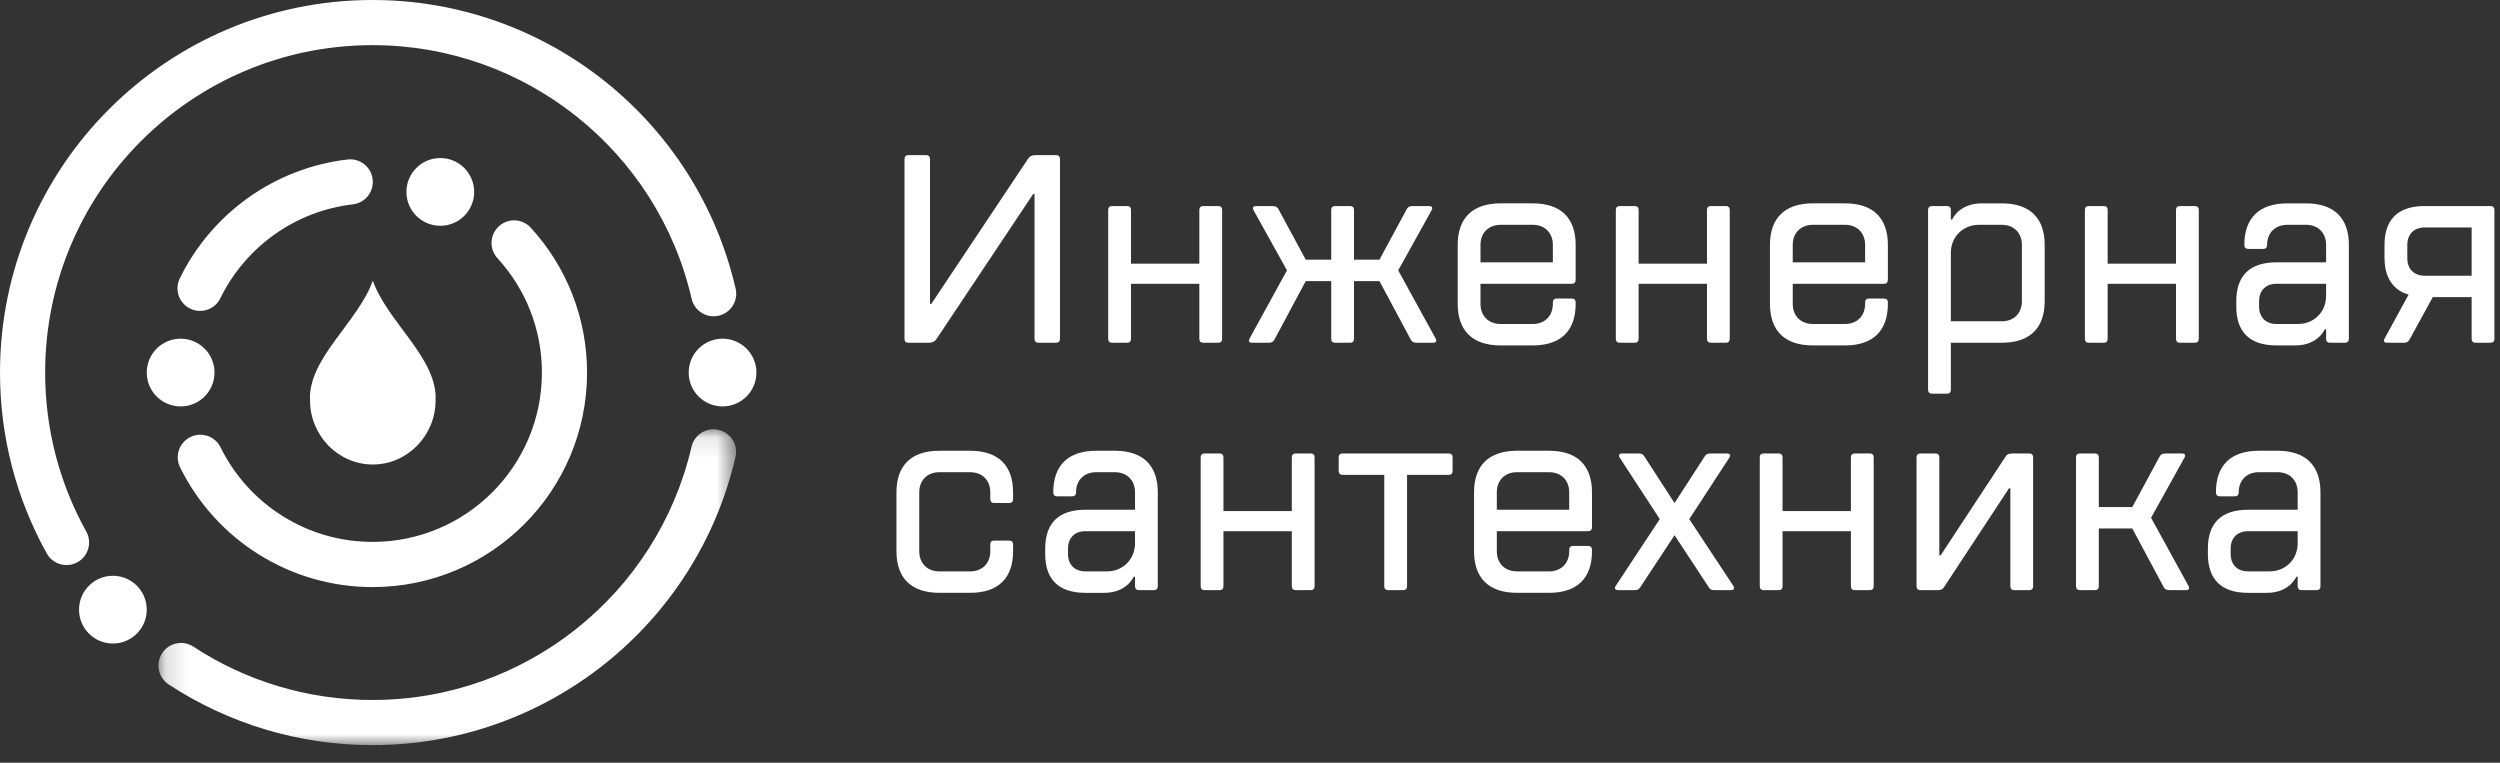 <?xml version="1.0" encoding="UTF-8"?>
<svg width="118px" height="36px" viewBox="0 0 118 36" version="1.1" xmlns="http://www.w3.org/2000/svg" xmlns:xlink="http://www.w3.org/1999/xlink">
    <rect x="0" y="0" width="118" height="36" fill="#333333" stroke="none"/>
    <!-- Generator: Sketch 43 (38999) - http://www.bohemiancoding.com/sketch -->
    <title>Page 1</title>
    <desc>Created with Sketch.</desc>
    <defs>
        <polygon id="path-1" points="27.413 15.012 0.148 15.012 0.148 0.104 27.413 0.104"></polygon>
    </defs>
    <g id="Page-1" stroke="none" stroke-width="1" fill="none" fill-rule="evenodd">
        <g id="Menu" transform="translate(-101, -10)">
            <g id="Page-1" transform="translate(101, 10)">
                <path d="M49.841,7.321 C49.968,7.321 50.031,7.385 50.031,7.511 L50.031,15.988 C50.031,16.114 49.968,16.177 49.841,16.177 L49.019,16.177 C48.892,16.177 48.829,16.114 48.829,15.988 L48.829,9.156 L48.766,9.156 L44.211,15.988 C44.135,16.114 44.021,16.177 43.832,16.177 L42.882,16.177 C42.756,16.177 42.693,16.127 42.693,15.988 L42.693,7.511 C42.693,7.385 42.756,7.321 42.882,7.321 L43.705,7.321 C43.832,7.321 43.895,7.385 43.895,7.511 L43.895,14.343 L43.958,14.343 L48.513,7.511 C48.589,7.385 48.703,7.321 48.892,7.321 L49.841,7.321 Z" id="Fill-1" fill="#FFFFFF"></path>
                <path d="M53.383,13.394 L53.383,15.988 C53.383,16.114 53.32,16.178 53.193,16.178 L52.497,16.178 C52.371,16.178 52.307,16.114 52.307,15.988 L52.307,9.915 C52.307,9.789 52.371,9.725 52.497,9.725 L53.193,9.725 C53.32,9.725 53.383,9.789 53.383,9.915 L53.383,12.445 L56.609,12.445 L56.609,9.915 C56.609,9.789 56.672,9.725 56.799,9.725 L57.495,9.725 C57.621,9.725 57.684,9.789 57.684,9.915 L57.684,15.988 C57.684,16.114 57.621,16.178 57.495,16.178 L56.799,16.178 C56.672,16.178 56.609,16.114 56.609,15.988 L56.609,13.394 L53.383,13.394 Z" id="Fill-3" fill="#FFFFFF"></path>
                <path d="M65.11,13.268 L63.909,13.268 L63.909,15.988 C63.909,16.114 63.845,16.178 63.719,16.178 L63.023,16.178 C62.896,16.178 62.833,16.114 62.833,15.988 L62.833,13.268 L61.631,13.268 L60.176,15.988 C60.113,16.114 60.049,16.178 59.86,16.178 L59.101,16.178 C58.974,16.178 58.911,16.114 58.974,15.988 L60.745,12.761 L59.164,9.915 C59.101,9.788 59.164,9.725 59.29,9.725 L60.049,9.725 C60.239,9.725 60.303,9.788 60.366,9.915 L61.631,12.256 L62.833,12.256 L62.833,9.915 C62.833,9.788 62.896,9.725 63.023,9.725 L63.719,9.725 C63.845,9.725 63.909,9.788 63.909,9.915 L63.909,12.256 L65.11,12.256 L66.375,9.915 C66.439,9.788 66.502,9.725 66.692,9.725 L67.451,9.725 C67.577,9.725 67.641,9.788 67.577,9.915 L65.996,12.761 L67.767,15.988 C67.83,16.114 67.767,16.178 67.641,16.178 L66.881,16.178 C66.692,16.178 66.628,16.114 66.565,15.988 L65.11,13.268 Z" id="Fill-5" fill="#FFFFFF"></path>
                <path d="M73.295,12.382 L73.295,11.56 C73.295,10.99 72.915,10.611 72.346,10.611 L70.828,10.611 C70.259,10.611 69.879,10.99 69.879,11.56 L69.879,12.382 L73.295,12.382 Z M69.879,13.394 L69.879,14.343 C69.879,14.912 70.259,15.292 70.828,15.292 L72.346,15.292 C72.915,15.292 73.295,14.912 73.295,14.343 L73.295,14.28 C73.295,14.153 73.358,14.09 73.485,14.09 L74.181,14.09 C74.307,14.09 74.371,14.153 74.371,14.28 L74.371,14.343 C74.371,15.608 73.675,16.304 72.346,16.304 L70.828,16.304 C69.5,16.304 68.804,15.608 68.804,14.343 L68.804,11.56 C68.804,10.295 69.5,9.598 70.828,9.598 L72.346,9.598 C73.675,9.598 74.371,10.295 74.371,11.56 L74.371,13.204 C74.371,13.331 74.307,13.394 74.181,13.394 L69.879,13.394 Z" id="Fill-7" fill="#FFFFFF"></path>
                <path d="M77.343,13.394 L77.343,15.988 C77.343,16.114 77.28,16.178 77.153,16.178 L76.457,16.178 C76.331,16.178 76.267,16.114 76.267,15.988 L76.267,9.915 C76.267,9.789 76.331,9.725 76.457,9.725 L77.153,9.725 C77.28,9.725 77.343,9.789 77.343,9.915 L77.343,12.445 L80.569,12.445 L80.569,9.915 C80.569,9.789 80.632,9.725 80.759,9.725 L81.455,9.725 C81.581,9.725 81.644,9.789 81.644,9.915 L81.644,15.988 C81.644,16.114 81.581,16.178 81.455,16.178 L80.759,16.178 C80.632,16.178 80.569,16.114 80.569,15.988 L80.569,13.394 L77.343,13.394 Z" id="Fill-9" fill="#FFFFFF"></path>
                <path d="M88.033,12.382 L88.033,11.56 C88.033,10.99 87.653,10.611 87.084,10.611 L85.566,10.611 C84.997,10.611 84.617,10.99 84.617,11.56 L84.617,12.382 L88.033,12.382 Z M84.617,13.394 L84.617,14.343 C84.617,14.912 84.997,15.292 85.566,15.292 L87.084,15.292 C87.653,15.292 88.033,14.912 88.033,14.343 L88.033,14.28 C88.033,14.153 88.096,14.09 88.223,14.09 L88.919,14.09 C89.045,14.09 89.108,14.153 89.108,14.28 L89.108,14.343 C89.108,15.608 88.412,16.304 87.084,16.304 L85.566,16.304 C84.237,16.304 83.542,15.608 83.542,14.343 L83.542,11.56 C83.542,10.295 84.237,9.598 85.566,9.598 L87.084,9.598 C88.412,9.598 89.108,10.295 89.108,11.56 L89.108,13.204 C89.108,13.331 89.045,13.394 88.919,13.394 L84.617,13.394 Z" id="Fill-11" fill="#FFFFFF"></path>
                <path d="M94.484,15.165 C95.054,15.165 95.433,14.786 95.433,14.216 L95.433,11.56 C95.433,10.99 95.054,10.611 94.484,10.611 L93.409,10.611 C92.65,10.611 92.08,11.18 92.08,11.939 L92.08,15.165 L94.484,15.165 Z M92.08,16.177 L92.08,18.391 C92.08,18.518 92.017,18.581 91.89,18.581 L91.195,18.581 C91.068,18.581 91.005,18.518 91.005,18.391 L91.005,9.915 C91.005,9.789 91.068,9.725 91.195,9.725 L91.89,9.725 C92.017,9.725 92.08,9.789 92.08,9.915 L92.08,10.358 L92.144,10.358 C92.144,10.358 92.46,9.599 93.535,9.599 L94.484,9.599 C95.813,9.599 96.509,10.294 96.509,11.56 L96.509,14.216 C96.509,15.482 95.813,16.177 94.484,16.177 L92.08,16.177 Z" id="Fill-13" fill="#FFFFFF"></path>
                <path d="M99.481,13.394 L99.481,15.988 C99.481,16.114 99.418,16.178 99.291,16.178 L98.595,16.178 C98.469,16.178 98.406,16.114 98.406,15.988 L98.406,9.915 C98.406,9.789 98.469,9.725 98.595,9.725 L99.291,9.725 C99.418,9.725 99.481,9.789 99.481,9.915 L99.481,12.445 L102.707,12.445 L102.707,9.915 C102.707,9.789 102.77,9.725 102.897,9.725 L103.593,9.725 C103.72,9.725 103.782,9.789 103.782,9.915 L103.782,15.988 C103.782,16.114 103.72,16.178 103.593,16.178 L102.897,16.178 C102.77,16.178 102.707,16.114 102.707,15.988 L102.707,13.394 L99.481,13.394 Z" id="Fill-15" fill="#FFFFFF"></path>
                <path d="M106.629,14.469 C106.629,14.975 106.945,15.292 107.451,15.292 L108.463,15.292 C109.222,15.292 109.792,14.723 109.792,13.964 L109.792,13.394 L107.451,13.394 C106.945,13.394 106.629,13.71 106.629,14.216 L106.629,14.469 Z M105.553,14.216 C105.553,13.014 106.186,12.382 107.451,12.382 L109.792,12.382 L109.792,11.56 C109.792,10.99 109.412,10.611 108.843,10.611 L107.957,10.611 C107.388,10.611 107.008,10.99 107.008,11.56 C107.008,11.686 106.945,11.749 106.818,11.749 L106.122,11.749 C105.996,11.749 105.933,11.686 105.933,11.56 C105.933,10.294 106.629,9.599 107.957,9.599 L108.843,9.599 C110.171,9.599 110.867,10.294 110.867,11.56 L110.867,15.988 C110.867,16.114 110.804,16.178 110.677,16.178 L109.982,16.178 C109.855,16.178 109.792,16.114 109.792,15.988 L109.792,15.545 L109.728,15.545 C109.728,15.545 109.412,16.304 108.337,16.304 L107.451,16.304 C106.186,16.304 105.553,15.671 105.553,14.469 L105.553,14.216 Z" id="Fill-17" fill="#FFFFFF"></path>
                <path d="M113.625,11.56 L113.625,12.192 C113.625,12.698 113.941,13.014 114.447,13.014 L116.661,13.014 L116.661,10.737 L114.447,10.737 C113.941,10.737 113.625,11.053 113.625,11.56 L113.625,11.56 Z M117.546,9.725 C117.673,9.725 117.736,9.789 117.736,9.915 L117.736,15.988 C117.736,16.114 117.673,16.178 117.546,16.178 L116.851,16.178 C116.724,16.178 116.661,16.114 116.661,15.988 L116.661,14.026 L114.826,14.026 L113.751,15.988 C113.688,16.114 113.625,16.178 113.435,16.178 L112.676,16.178 C112.549,16.178 112.473,16.114 112.549,15.988 L113.688,13.9 C113.688,13.9 112.549,13.71 112.549,12.192 L112.549,11.56 C112.549,10.358 113.182,9.725 114.447,9.725 L117.546,9.725 Z" id="Fill-19" fill="#FFFFFF"></path>
                <path d="M43.389,26.021 C43.389,26.59 43.768,26.969 44.338,26.969 L45.792,26.969 C46.362,26.969 46.742,26.59 46.742,26.021 L46.742,25.704 C46.742,25.577 46.805,25.515 46.931,25.515 L47.627,25.515 C47.753,25.515 47.817,25.577 47.817,25.704 L47.817,26.021 C47.817,27.286 47.121,27.981 45.792,27.981 L44.338,27.981 C43.009,27.981 42.313,27.286 42.313,26.021 L42.313,23.237 C42.313,21.972 43.009,21.276 44.338,21.276 L45.792,21.276 C47.121,21.276 47.817,21.972 47.817,23.237 L47.817,23.554 C47.817,23.68 47.753,23.743 47.627,23.743 L46.931,23.743 C46.805,23.743 46.742,23.68 46.742,23.554 L46.742,23.237 C46.742,22.668 46.362,22.288 45.792,22.288 L44.338,22.288 C43.768,22.288 43.389,22.668 43.389,23.237 L43.389,26.021 Z" id="Fill-21" fill="#FFFFFF"></path>
                <path d="M50.41,26.147 C50.41,26.653 50.726,26.969 51.232,26.969 L52.244,26.969 C53.003,26.969 53.573,26.4 53.573,25.641 L53.573,25.072 L51.232,25.072 C50.726,25.072 50.41,25.388 50.41,25.894 L50.41,26.147 Z M49.334,25.894 C49.334,24.692 49.967,24.06 51.232,24.06 L53.573,24.06 L53.573,23.237 C53.573,22.668 53.193,22.288 52.624,22.288 L51.738,22.288 C51.169,22.288 50.789,22.668 50.789,23.237 C50.789,23.364 50.726,23.427 50.599,23.427 L49.903,23.427 C49.777,23.427 49.714,23.364 49.714,23.237 C49.714,21.972 50.41,21.276 51.738,21.276 L52.624,21.276 C53.952,21.276 54.648,21.972 54.648,23.237 L54.648,27.665 C54.648,27.792 54.585,27.855 54.458,27.855 L53.763,27.855 C53.636,27.855 53.573,27.792 53.573,27.665 L53.573,27.223 L53.509,27.223 C53.509,27.223 53.193,27.982 52.117,27.982 L51.232,27.982 C49.967,27.982 49.334,27.349 49.334,26.147 L49.334,25.894 Z" id="Fill-23" fill="#FFFFFF"></path>
                <path d="M57.747,25.072 L57.747,27.665 C57.747,27.792 57.684,27.855 57.557,27.855 L56.861,27.855 C56.735,27.855 56.671,27.792 56.671,27.665 L56.671,21.592 C56.671,21.466 56.735,21.403 56.861,21.403 L57.557,21.403 C57.684,21.403 57.747,21.466 57.747,21.592 L57.747,24.122 L60.973,24.122 L60.973,21.592 C60.973,21.466 61.036,21.403 61.163,21.403 L61.859,21.403 C61.985,21.403 62.048,21.466 62.048,21.592 L62.048,27.665 C62.048,27.792 61.985,27.855 61.859,27.855 L61.163,27.855 C61.036,27.855 60.973,27.792 60.973,27.665 L60.973,25.072 L57.747,25.072 Z" id="Fill-25" fill="#FFFFFF"></path>
                <path d="M65.527,27.855 C65.4,27.855 65.337,27.792 65.337,27.665 L65.337,22.415 L63.376,22.415 C63.25,22.415 63.186,22.351 63.186,22.225 L63.186,21.593 C63.186,21.466 63.25,21.403 63.376,21.403 L68.374,21.403 C68.5,21.403 68.563,21.466 68.563,21.593 L68.563,22.225 C68.563,22.351 68.5,22.415 68.374,22.415 L66.413,22.415 L66.413,27.665 C66.413,27.792 66.349,27.855 66.223,27.855 L65.527,27.855 Z" id="Fill-27" fill="#FFFFFF"></path>
                <path d="M74.066,24.059 L74.066,23.237 C74.066,22.668 73.687,22.288 73.118,22.288 L71.599,22.288 C71.03,22.288 70.65,22.668 70.65,23.237 L70.65,24.059 L74.066,24.059 Z M70.65,25.072 L70.65,26.02 C70.65,26.59 71.03,26.969 71.599,26.969 L73.118,26.969 C73.687,26.969 74.066,26.59 74.066,26.02 L74.066,25.958 C74.066,25.831 74.13,25.768 74.256,25.768 L74.952,25.768 C75.078,25.768 75.142,25.831 75.142,25.958 L75.142,26.02 C75.142,27.286 74.446,27.981 73.118,27.981 L71.599,27.981 C70.271,27.981 69.575,27.286 69.575,26.02 L69.575,23.237 C69.575,21.972 70.271,21.276 71.599,21.276 L73.118,21.276 C74.446,21.276 75.142,21.972 75.142,23.237 L75.142,24.882 C75.142,25.008 75.078,25.072 74.952,25.072 L70.65,25.072 Z" id="Fill-29" fill="#FFFFFF"></path>
                <path d="M79.038,23.743 L80.429,21.593 C80.505,21.466 80.556,21.403 80.746,21.403 L81.505,21.403 C81.631,21.403 81.707,21.466 81.631,21.593 L79.734,24.502 L81.821,27.665 C81.897,27.779 81.821,27.855 81.695,27.855 L80.936,27.855 C80.746,27.855 80.695,27.792 80.619,27.665 L79.038,25.262 L77.456,27.665 C77.38,27.792 77.33,27.855 77.14,27.855 L76.381,27.855 C76.254,27.855 76.179,27.779 76.254,27.665 L78.342,24.502 L76.444,21.593 C76.369,21.466 76.444,21.403 76.571,21.403 L77.33,21.403 C77.52,21.403 77.57,21.466 77.646,21.593 L79.038,23.743 Z" id="Fill-31" fill="#FFFFFF"></path>
                <path d="M84.136,25.072 L84.136,27.665 C84.136,27.792 84.073,27.855 83.946,27.855 L83.25,27.855 C83.124,27.855 83.061,27.792 83.061,27.665 L83.061,21.592 C83.061,21.466 83.124,21.403 83.25,21.403 L83.946,21.403 C84.073,21.403 84.136,21.466 84.136,21.592 L84.136,24.122 L87.362,24.122 L87.362,21.592 C87.362,21.466 87.425,21.403 87.552,21.403 L88.248,21.403 C88.374,21.403 88.438,21.466 88.438,21.592 L88.438,27.665 C88.438,27.792 88.374,27.855 88.248,27.855 L87.552,27.855 C87.425,27.855 87.362,27.792 87.362,27.665 L87.362,25.072 L84.136,25.072 Z" id="Fill-33" fill="#FFFFFF"></path>
                <path d="M95.775,21.403 C95.901,21.403 95.964,21.466 95.964,21.592 L95.964,27.665 C95.964,27.792 95.901,27.855 95.775,27.855 L95.079,27.855 C94.953,27.855 94.889,27.792 94.889,27.665 L94.889,23.047 L94.826,23.047 L91.789,27.665 C91.714,27.792 91.663,27.855 91.41,27.855 L90.651,27.855 C90.524,27.855 90.461,27.792 90.461,27.665 L90.461,21.592 C90.461,21.466 90.524,21.403 90.651,21.403 L91.346,21.403 C91.473,21.403 91.536,21.466 91.536,21.592 L91.536,26.21 L91.6,26.21 L94.636,21.592 C94.712,21.466 94.763,21.403 95.015,21.403 L95.775,21.403 Z" id="Fill-35" fill="#FFFFFF"></path>
                <path d="M100.645,24.945 L99.064,24.945 L99.064,27.665 C99.064,27.792 99,27.855 98.874,27.855 L98.178,27.855 C98.051,27.855 97.988,27.792 97.988,27.665 L97.988,21.592 C97.988,21.466 98.051,21.403 98.178,21.403 L98.874,21.403 C99,21.403 99.064,21.466 99.064,21.592 L99.064,23.933 L100.645,23.933 L101.91,21.592 C101.973,21.466 102.037,21.403 102.226,21.403 L102.985,21.403 C103.112,21.403 103.175,21.466 103.112,21.592 L101.53,24.439 L103.302,27.665 C103.365,27.792 103.302,27.855 103.175,27.855 L102.416,27.855 C102.226,27.855 102.163,27.792 102.1,27.665 L100.645,24.945 Z" id="Fill-37" fill="#FFFFFF"></path>
                <path d="M105.287,26.147 C105.287,26.653 105.604,26.969 106.11,26.969 L107.122,26.969 C107.881,26.969 108.45,26.4 108.45,25.641 L108.45,25.072 L106.11,25.072 C105.604,25.072 105.287,25.388 105.287,25.894 L105.287,26.147 Z M104.212,25.894 C104.212,24.692 104.844,24.06 106.11,24.06 L108.45,24.06 L108.45,23.237 C108.45,22.668 108.071,22.288 107.501,22.288 L106.616,22.288 C106.046,22.288 105.667,22.668 105.667,23.237 C105.667,23.364 105.604,23.427 105.477,23.427 L104.781,23.427 C104.655,23.427 104.592,23.364 104.592,23.237 C104.592,21.972 105.287,21.276 106.616,21.276 L107.501,21.276 C108.83,21.276 109.526,21.972 109.526,23.237 L109.526,27.665 C109.526,27.792 109.462,27.855 109.336,27.855 L108.64,27.855 C108.514,27.855 108.45,27.792 108.45,27.665 L108.45,27.223 L108.387,27.223 C108.387,27.223 108.071,27.982 106.996,27.982 L106.11,27.982 C104.844,27.982 104.212,27.349 104.212,26.147 L104.212,25.894 Z" id="Fill-39" fill="#FFFFFF"></path>
                <path d="M22.381,9.059 C22.381,9.942 21.665,10.657 20.782,10.657 C19.899,10.657 19.183,9.942 19.183,9.059 C19.183,8.176 19.899,7.46 20.782,7.46 C21.665,7.46 22.381,8.176 22.381,9.059" id="Fill-41" fill="#FFFFFF"></path>
                <path d="M35.703,17.585 C35.703,18.468 34.987,19.183 34.104,19.183 C33.221,19.183 32.506,18.468 32.506,17.585 C32.506,16.702 33.221,15.986 34.104,15.986 C34.987,15.986 35.703,16.702 35.703,17.585" id="Fill-43" fill="#FFFFFF"></path>
                <path d="M6.927,28.776 C6.927,29.658 6.212,30.374 5.329,30.374 C4.446,30.374 3.73,29.658 3.73,28.776 C3.73,27.893 4.446,27.177 5.329,27.177 C6.212,27.177 6.927,27.893 6.927,28.776" id="Fill-45" fill="#FFFFFF"></path>
                <path d="M10.125,17.585 C10.125,18.468 9.409,19.183 8.526,19.183 C7.643,19.183 6.927,18.468 6.927,17.585 C6.927,16.702 7.643,15.986 8.526,15.986 C9.409,15.986 10.125,16.702 10.125,17.585" id="Fill-47" fill="#FFFFFF"></path>
                <path d="M17.585,3.49112426e-05 C7.873,3.49112426e-05 6.98224852e-05,7.873 6.98224852e-05,17.585 C6.98224852e-05,20.613 0.767,23.533 2.209,26.123 C2.494,26.637 3.143,26.822 3.658,26.536 C4.172,26.25 4.357,25.601 4.071,25.087 C2.805,22.812 2.131,20.249 2.131,17.585 C2.131,9.05 9.05,2.131 17.585,2.131 C24.821,2.131 31.043,7.145 32.645,14.102 C32.777,14.676 33.349,15.034 33.922,14.902 C34.496,14.77 34.854,14.198 34.722,13.624 C32.898,5.705 25.819,3.49112426e-05 17.585,3.49112426e-05" id="Fill-49" fill="#FFFFFF"></path>
                <g id="Group-53" transform="translate(7.331, 20.158)">
                    <mask id="mask-2" fill="white">
                        <use xlink:href="#path-1"></use>
                    </mask>
                    <g id="Clip-52"></g>
                    <path d="M10.254,15.012 C18.479,15.012 25.553,9.319 27.385,1.411 C27.518,0.837 27.161,0.265 26.587,0.132 C26.014,-0.001 25.441,0.357 25.309,0.93 C23.699,7.877 17.482,12.881 10.254,12.881 C7.205,12.881 4.291,11.997 1.797,10.364 C1.305,10.041 0.645,10.179 0.322,10.671 C-0.001,11.164 0.137,11.824 0.63,12.147 C3.468,14.006 6.787,15.012 10.254,15.012" id="Fill-51" fill="#FFFFFF" mask="url(#mask-2)"></path>
                </g>
                <path d="M8.486,13.14 C8.227,13.669 8.446,14.308 8.974,14.566 C9.503,14.825 10.142,14.606 10.4,14.078 C11.59,11.646 13.942,9.96 16.653,9.646 C17.238,9.578 17.657,9.049 17.589,8.464 C17.521,7.879 16.992,7.46 16.408,7.528 C12.97,7.926 9.992,10.062 8.486,13.14" id="Fill-54" fill="#FFFFFF"></path>
                <path d="M17.585,27.71 C23.177,27.71 27.709,23.177 27.709,17.585 C27.709,15.019 26.75,12.601 25.051,10.747 C24.654,10.313 23.98,10.283 23.546,10.681 C23.112,11.078 23.082,11.753 23.48,12.187 C24.822,13.651 25.578,15.558 25.578,17.585 C25.578,22 21.999,25.578 17.585,25.578 C14.508,25.578 11.747,23.825 10.411,21.114 C10.151,20.586 9.512,20.369 8.983,20.629 C8.456,20.89 8.239,21.528 8.499,22.057 C10.191,25.489 13.689,27.71 17.585,27.71" id="Fill-56" fill="#FFFFFF"></path>
                <path d="M17.596,13.246 C16.913,15.193 14.523,16.928 14.634,18.903 C14.634,18.906 14.634,18.911 14.634,18.914 C14.64,20.556 15.96,21.924 17.596,21.924 C19.232,21.924 20.553,20.556 20.559,18.914 C20.559,18.911 20.558,18.906 20.559,18.903 C20.669,16.928 18.279,15.193 17.596,13.246" id="Fill-58" fill="#FFFFFF"></path>
            </g>
        </g>
    </g>
</svg>